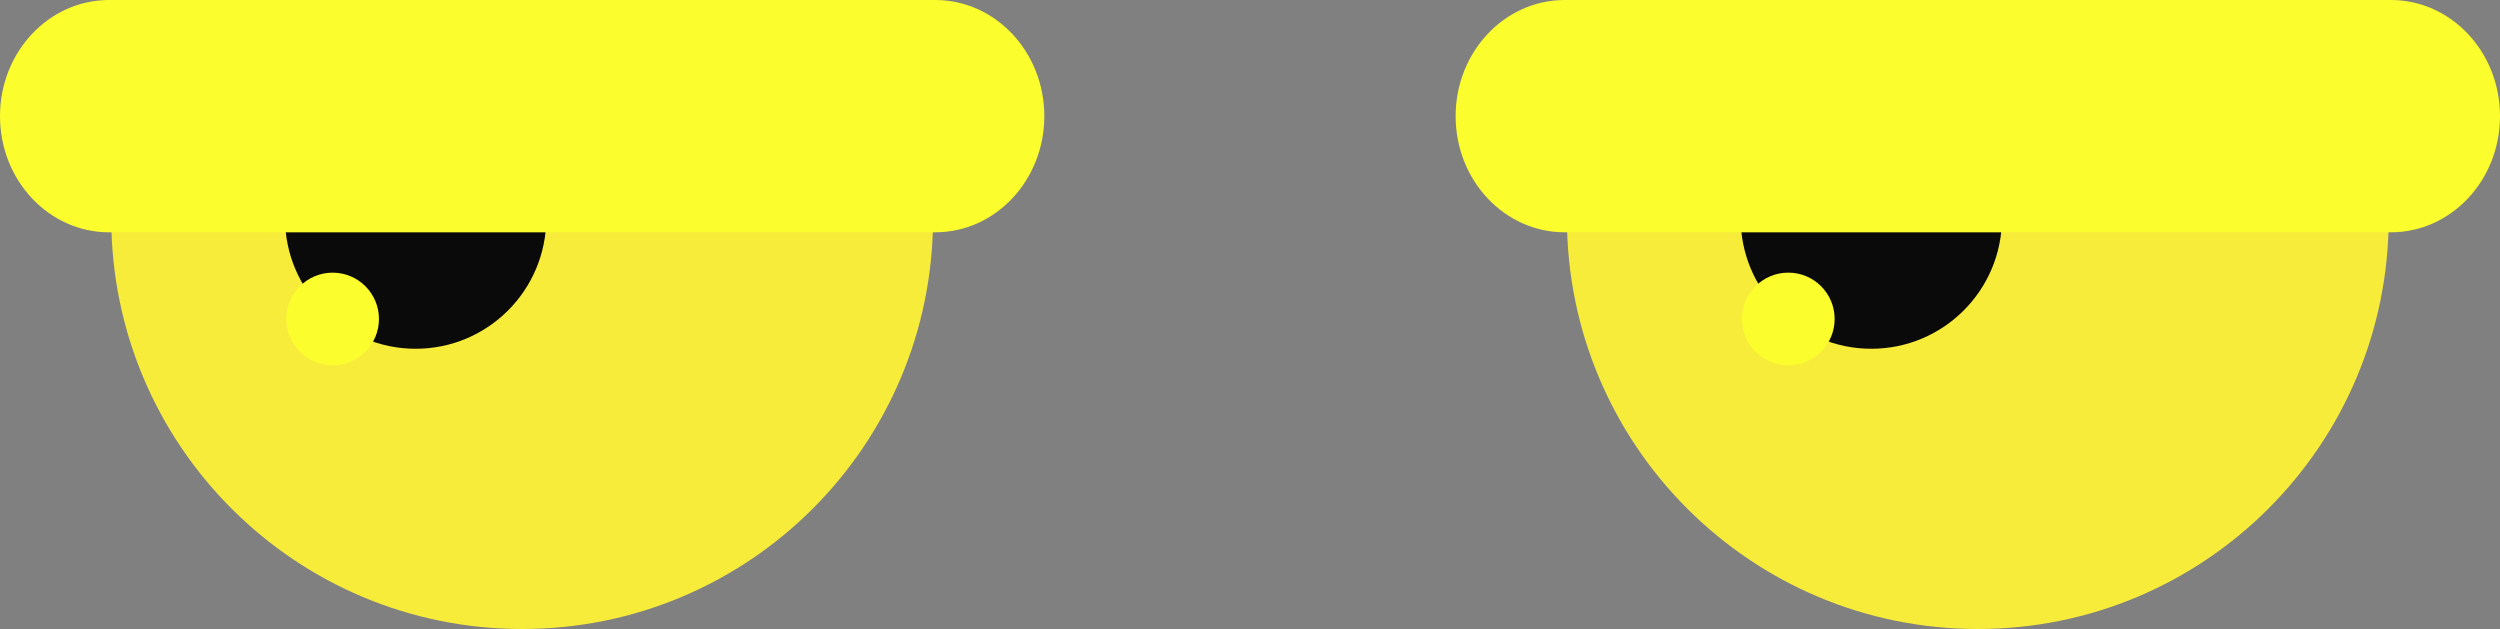 <svg version="1.1" id="图层_1" x="0px" y="0px" width="88.096px" height="22.165px" viewBox="0 0 88.096 22.165" enable-background="new 0 0 88.096 22.165" xml:space="preserve" xmlns:xml="http://www.w3.org/XML/1998/namespace" xmlns="http://www.w3.org/2000/svg" xmlns:xlink="http://www.w3.org/1999/xlink">
  <rect x="0" y="0" width="88.096" height="22.165" fill="#808080" stroke="none"/>
  <path fill="#F8EC3B" d="M3.921,7.686c0,7.996,6.479,14.479,14.479,14.479s14.479-6.48,14.479-14.479H3.921z" class="color c1"/>
  <path fill="#0A0A0A" d="M10.044,7.686c0,2.542,2.061,4.604,4.602,4.604c2.543,0,4.604-2.062,4.604-4.604H10.044z" class="color c2"/>
  <circle fill="#FBFD2D" cx="11.722" cy="11.24" r="1.632" class="color c3"/>
  <path fill="#FBFD2D" d="M32.958,0H3.843C1.72,0,0,1.833,0,4.093c0,2.261,1.72,4.093,3.843,4.093h29.115
	c2.121,0,3.842-1.833,3.842-4.093C36.8,1.833,35.079,0,32.958,0z" class="color c3"/>
  <path fill="#F8EC3B" d="M55.216,7.686c0,7.996,6.483,14.479,14.479,14.479c7.997,0,14.479-6.48,14.479-14.479H55.216z" class="color c1"/>
  <path fill="#0A0A0A" d="M61.338,7.686c0,2.542,2.061,4.604,4.604,4.604c2.541,0,4.604-2.062,4.604-4.604H61.338z" class="color c2"/>
  <circle fill="#FBFD2D" cx="63.017" cy="11.24" r="1.633" class="color c3"/>
  <path fill="#FBFD2D" d="M84.252,0H55.137c-2.122,0-3.843,1.833-3.843,4.093c0,2.261,1.721,4.093,3.843,4.093h29.115
	c2.123,0,3.844-1.833,3.844-4.093C88.096,1.833,86.375,0,84.252,0z" class="color c3"/>
</svg>